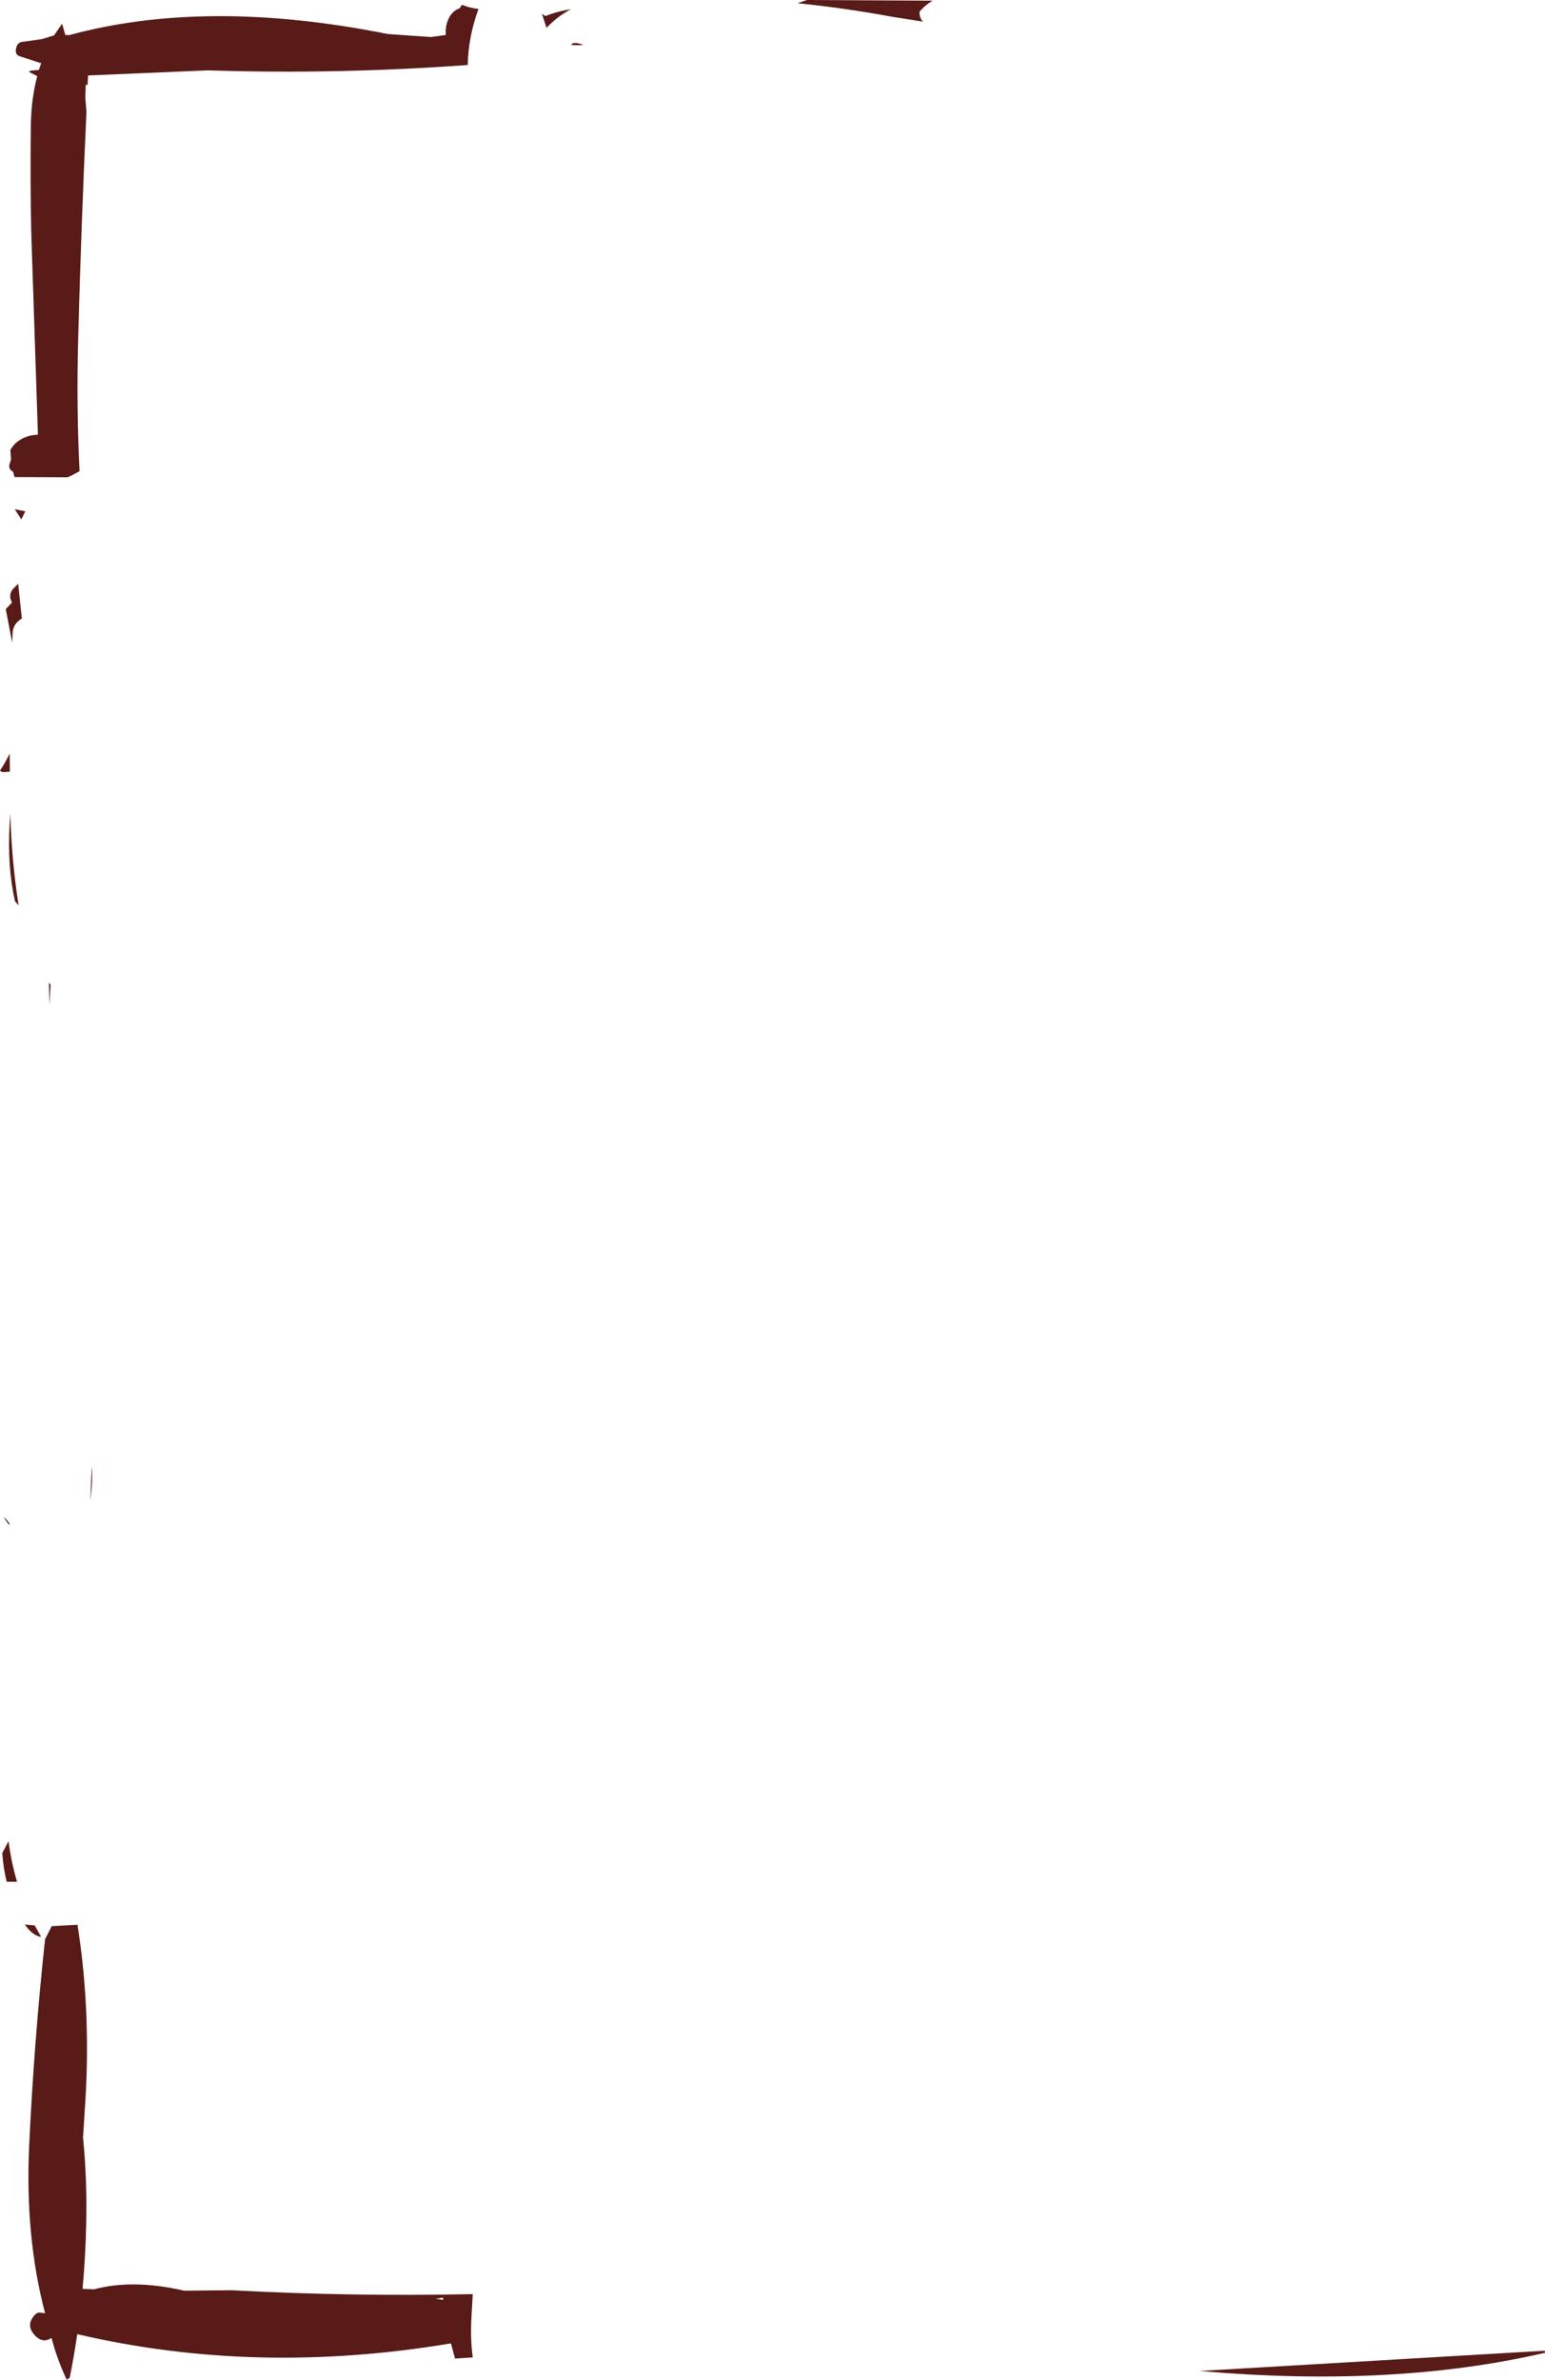 <?xml version="1.0" encoding="UTF-8" standalone="no"?>
<svg xmlns:ffdec="https://www.free-decompiler.com/flash" xmlns:xlink="http://www.w3.org/1999/xlink" ffdec:objectType="shape" height="517.3px" width="335.95px" xmlns="http://www.w3.org/2000/svg">
  <g transform="matrix(1.0, 0.0, 0.0, 1.0, 181.45, 248.65)">
    <path d="M-178.25 -137.95 L-175.95 -137.5 -176.8 -135.75 -178.25 -137.95 M-62.6 -242.6 L-62.85 -243.3 -63.6 -245.65 -62.85 -245.15 Q-60.25 -246.2 -57.3 -246.65 -60.25 -245.1 -62.6 -242.6 M-54.55 -238.9 Q-56.0 -238.75 -57.3 -238.9 -56.85 -239.55 -55.4 -239.15 L-54.55 -238.9 M-134.3 -233.3 L-136.3 -233.35 -162.3 -232.25 -162.4 -230.2 -162.8 -230.2 -162.9 -227.45 -162.65 -224.35 Q-163.8 -199.65 -164.45 -174.9 -164.85 -160.25 -164.15 -146.3 L-164.2 -146.2 Q-165.5 -145.45 -166.75 -144.9 L-178.3 -144.95 -178.6 -146.1 -179.1 -146.45 Q-179.45 -146.75 -179.45 -147.5 L-179.05 -148.75 -179.2 -150.8 Q-178.5 -152.1 -177.3 -152.9 -175.5 -154.1 -173.2 -154.15 L-174.65 -197.95 Q-174.9 -209.35 -174.75 -221.0 -174.7 -227.05 -173.35 -232.1 L-175.2 -233.05 -174.7 -233.3 -173.0 -233.45 -172.5 -234.9 -177.25 -236.45 Q-178.25 -236.85 -177.95 -238.15 -177.7 -239.4 -176.6 -239.55 L-172.35 -240.15 -169.7 -240.95 -167.95 -243.5 -167.25 -241.05 -166.85 -241.05 -166.45 -241.0 Q-136.55 -249.15 -97.1 -241.25 L-87.75 -240.6 -84.5 -241.05 Q-84.65 -242.6 -84.15 -244.0 -83.35 -246.25 -81.4 -246.9 L-81.4 -247.05 -81.0 -247.6 Q-79.25 -246.9 -77.4 -246.7 -79.6 -240.8 -79.75 -234.5 L-80.0 -234.5 Q-107.9 -232.5 -134.3 -233.3 M154.45 262.35 L154.5 262.8 Q121.45 270.45 79.45 266.75 L154.45 262.35 M18.5 -246.1 Q18.45 -244.7 19.25 -243.95 L12.55 -245.0 Q2.3 -246.9 -8.0 -247.95 L-6.0 -248.65 21.35 -248.5 Q19.7 -247.55 18.5 -246.1 M-177.5 -121.75 L-176.7 -114.2 Q-178.6 -113.05 -178.7 -111.1 L-178.8 -108.95 -180.2 -116.25 -178.85 -117.65 -179.2 -118.55 Q-179.35 -119.75 -178.65 -120.6 L-177.5 -121.75 M-179.35 -84.85 L-179.3 -80.9 -180.75 -80.8 Q-181.1 -80.8 -181.45 -81.15 -180.25 -82.9 -179.35 -84.85 M-179.2 -71.8 Q-178.95 -61.65 -177.4 -51.85 L-178.2 -52.75 Q-179.9 -60.3 -179.35 -69.7 L-179.2 -71.8 M-170.2 170.05 L-164.6 169.75 Q-161.55 189.05 -163.0 209.8 L-163.4 216.0 Q-162.5 224.95 -162.7 234.6 -162.85 241.85 -163.5 248.9 L-161.0 249.0 Q-152.65 246.75 -141.6 249.25 L-141.5 249.3 -131.15 249.2 Q-105.15 250.6 -78.65 250.05 L-78.95 255.3 Q-79.2 259.8 -78.65 263.8 L-82.5 264.05 -83.4 260.75 Q-125.7 267.85 -164.65 258.75 -165.35 263.55 -166.3 268.25 L-166.95 268.65 Q-169.0 264.3 -170.25 259.55 -172.25 260.95 -174.1 258.75 -175.65 256.9 -174.25 255.0 -173.65 254.15 -172.95 254.05 L-171.65 254.2 Q-176.05 237.45 -175.1 217.65 -174.05 195.15 -171.65 172.9 L-170.2 170.05 M-176.05 169.7 L-173.9 169.9 -172.5 172.4 Q-174.35 172.15 -176.05 169.7 M-177.75 160.4 L-180.0 160.4 Q-180.75 157.35 -180.95 154.15 L-179.6 151.6 Q-179.0 156.15 -177.75 160.4 M-180.65 81.2 L-180.1 81.6 -179.45 82.45 -179.45 82.9 -180.65 81.2 M-161.8 77.6 L-161.5 70.15 Q-161.35 71.9 -161.45 73.8 -161.55 75.7 -161.8 77.6 M-170.8 -35.05 L-170.45 -34.55 -170.7 -30.25 -170.8 -35.05 M-85.1 251.3 L-85.1 250.8 -86.75 251.1 -86.0 251.15 -85.1 251.3" fill="#581b18" fill-rule="evenodd" stroke="none"/>
  </g>
</svg>
